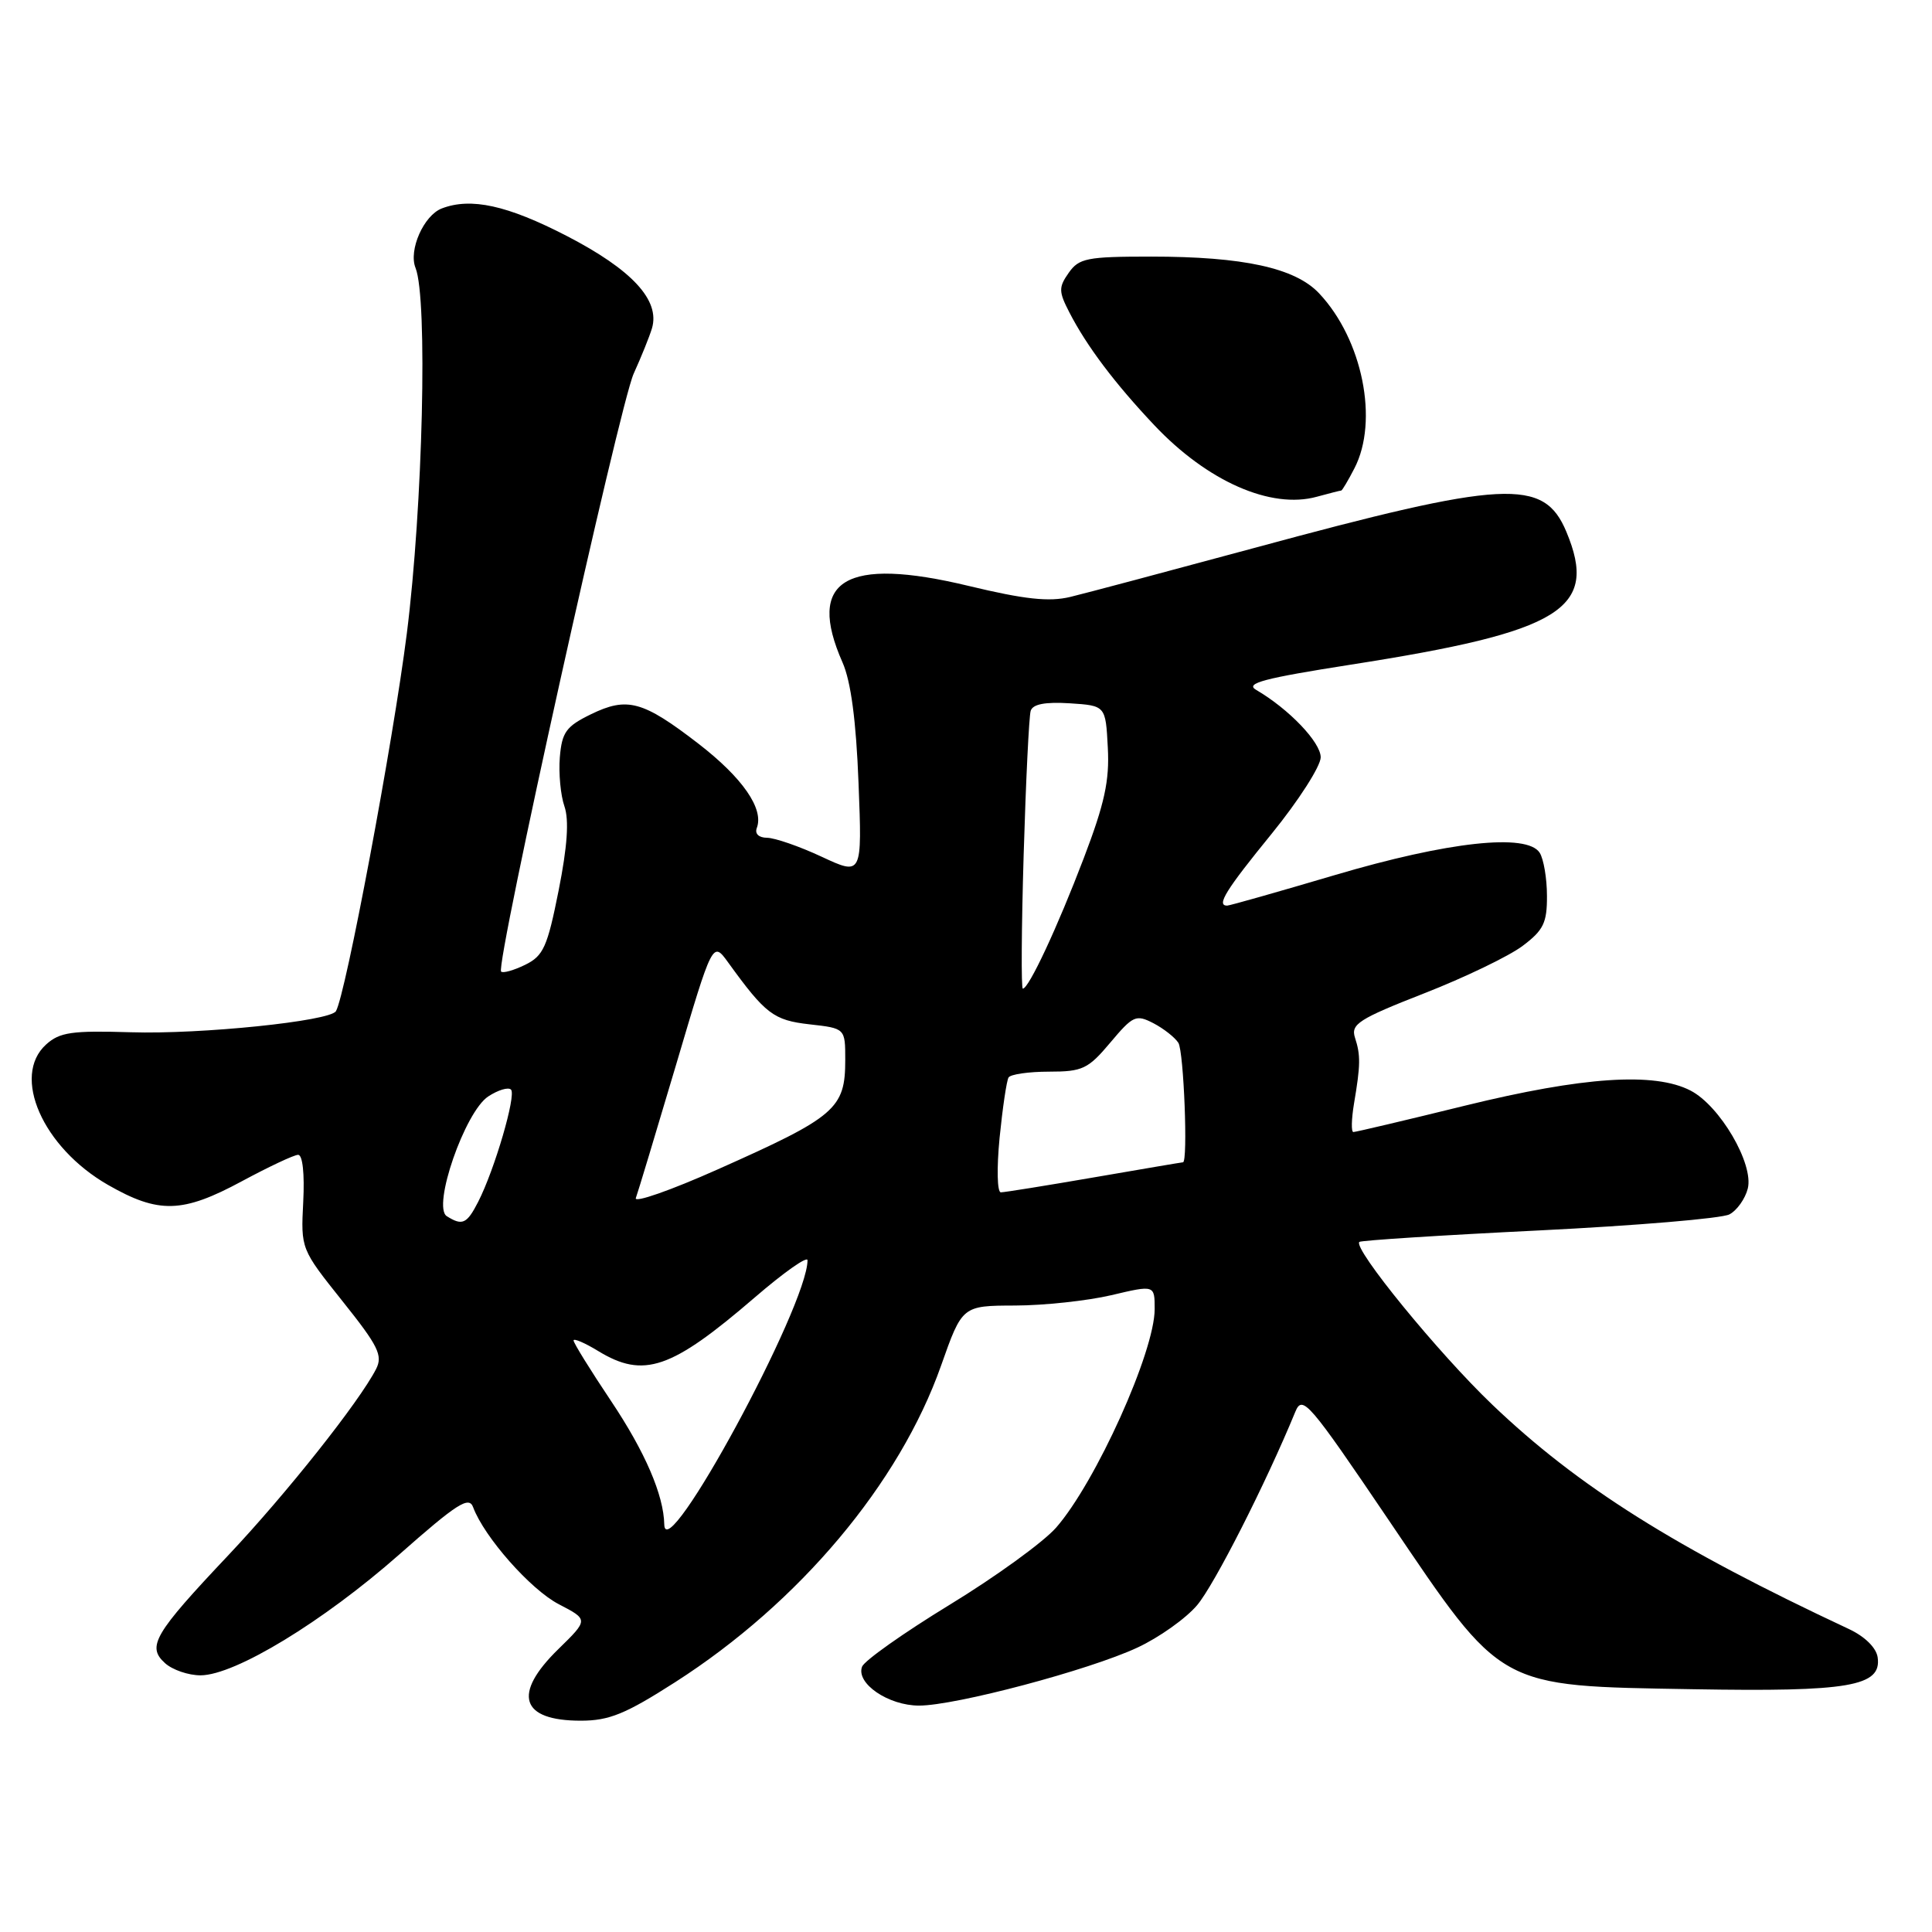 <?xml version="1.0" encoding="UTF-8" standalone="no"?>
<!DOCTYPE svg PUBLIC "-//W3C//DTD SVG 1.1//EN" "http://www.w3.org/Graphics/SVG/1.1/DTD/svg11.dtd" >
<svg xmlns="http://www.w3.org/2000/svg" xmlns:xlink="http://www.w3.org/1999/xlink" version="1.1" viewBox="0 0 256 256">
 <g >
 <path fill="currentColor"
d=" M 89.46 222.90 C 105.92 212.36 119.18 196.57 124.69 180.97 C 127.50 173.01 127.50 173.01 134.50 172.99 C 138.35 172.98 144.09 172.36 147.25 171.62 C 153.00 170.26 153.00 170.26 153.00 173.46 C 153.00 179.12 145.18 196.44 139.93 202.43 C 138.24 204.35 131.89 208.95 125.82 212.65 C 119.76 216.35 114.54 220.04 114.23 220.84 C 113.39 223.05 117.71 226.00 121.78 226.00 C 126.61 226.00 144.31 221.30 150.70 218.32 C 153.57 216.99 157.13 214.46 158.62 212.70 C 160.89 210.03 167.73 196.57 171.64 187.06 C 172.58 184.79 173.41 185.75 184.07 201.51 C 199.21 223.89 198.28 223.38 224.32 223.83 C 245.03 224.19 249.35 223.45 248.80 219.61 C 248.62 218.34 247.11 216.85 245.00 215.86 C 221.95 205.07 209.11 196.99 197.74 186.13 C 190.59 179.30 179.24 165.40 180.12 164.56 C 180.33 164.36 191.04 163.67 203.92 163.04 C 216.81 162.40 228.16 161.45 229.16 160.91 C 230.16 160.38 231.25 158.84 231.59 157.49 C 232.41 154.23 227.90 146.52 224.01 144.51 C 219.23 142.03 209.75 142.67 194.14 146.50 C 186.30 148.43 179.64 150.00 179.33 150.00 C 179.03 150.00 179.07 148.31 179.41 146.25 C 180.28 141.12 180.30 139.82 179.54 137.49 C 178.97 135.71 180.03 135.02 188.69 131.63 C 194.09 129.52 199.96 126.69 201.75 125.34 C 204.52 123.26 205.00 122.28 204.98 118.70 C 204.98 116.39 204.54 113.83 204.02 113.00 C 202.35 110.37 191.88 111.51 176.85 115.96 C 169.34 118.18 162.93 120.00 162.60 120.00 C 161.14 120.00 162.42 117.94 168.50 110.48 C 172.07 106.09 174.99 101.53 175.00 100.35 C 175.00 98.35 170.78 93.94 166.44 91.41 C 164.94 90.54 167.45 89.88 178.99 88.07 C 206.98 83.70 211.83 80.70 207.55 70.46 C 204.56 63.31 199.47 63.58 166.00 72.66 C 154.72 75.71 143.84 78.61 141.80 79.10 C 139.00 79.77 135.76 79.42 128.36 77.64 C 111.99 73.70 106.81 76.84 111.64 87.78 C 112.75 90.29 113.44 95.49 113.76 103.76 C 114.24 116.02 114.24 116.02 108.87 113.52 C 105.92 112.14 102.66 111.02 101.64 111.01 C 100.54 111.00 99.99 110.48 100.28 109.71 C 101.25 107.18 98.40 103.06 92.53 98.53 C 85.17 92.86 83.11 92.30 78.29 94.65 C 75.01 96.25 74.46 97.02 74.18 100.34 C 74.01 102.45 74.28 105.38 74.79 106.84 C 75.42 108.67 75.18 112.16 74.02 118.00 C 72.53 125.49 72.00 126.66 69.59 127.84 C 68.08 128.58 66.65 128.98 66.40 128.74 C 65.61 127.95 82.09 53.63 83.97 49.50 C 84.97 47.30 86.06 44.60 86.39 43.50 C 87.49 39.78 83.74 35.73 75.07 31.25 C 67.22 27.20 62.40 26.14 58.54 27.62 C 56.15 28.54 54.11 33.14 55.06 35.50 C 56.69 39.56 56.03 67.08 53.91 83.91 C 52.09 98.33 45.78 131.92 44.51 133.99 C 43.69 135.31 26.61 137.07 17.36 136.78 C 9.52 136.54 7.91 136.77 6.11 138.40 C 1.49 142.58 5.66 152.04 14.30 157.00 C 21.02 160.85 24.17 160.77 32.05 156.52 C 35.60 154.61 38.95 153.03 39.50 153.02 C 40.10 153.01 40.37 155.52 40.18 159.25 C 39.86 165.50 39.87 165.50 45.38 172.41 C 50.13 178.35 50.75 179.61 49.83 181.41 C 47.59 185.77 37.95 197.92 30.28 206.05 C 20.40 216.51 19.43 218.17 21.86 220.37 C 22.85 221.27 24.97 221.99 26.58 221.99 C 31.15 221.97 42.83 214.86 52.87 206.01 C 60.56 199.22 62.14 198.21 62.69 199.71 C 64.15 203.65 70.30 210.62 74.03 212.56 C 77.98 214.61 77.98 214.61 73.99 218.51 C 67.87 224.48 68.97 228.00 76.95 228.00 C 80.71 228.00 82.87 227.12 89.46 222.90 Z  M 177.72 65.00 C 177.84 65.00 178.64 63.67 179.47 62.05 C 182.72 55.77 180.54 44.97 174.79 38.87 C 171.62 35.50 164.76 34.00 152.51 34.00 C 144.03 34.00 142.97 34.21 141.61 36.15 C 140.26 38.07 140.27 38.63 141.70 41.40 C 144.00 45.87 147.72 50.80 152.94 56.33 C 159.98 63.79 168.41 67.50 174.49 65.82 C 176.14 65.37 177.59 65.00 177.72 65.00 Z  M 88.02 202.00 C 87.94 198.10 85.49 192.40 80.96 185.63 C 78.23 181.55 76.00 177.95 76.00 177.62 C 76.00 177.30 77.46 177.92 79.25 179.01 C 85.29 182.70 88.94 181.45 100.01 171.92 C 103.85 168.61 107.00 166.39 107.00 166.99 C 107.00 173.03 88.13 207.85 88.02 202.00 Z  M 59.20 161.15 C 57.24 159.90 61.60 147.31 64.70 145.28 C 66.00 144.43 67.35 144.02 67.71 144.38 C 68.43 145.10 65.54 154.99 63.36 159.25 C 61.86 162.18 61.26 162.45 59.20 161.15 Z  M 84.25 158.75 C 84.51 158.06 86.90 150.12 89.58 141.10 C 94.43 124.70 94.43 124.70 96.47 127.51 C 101.43 134.37 102.50 135.19 107.28 135.73 C 112.00 136.26 112.00 136.26 112.00 140.44 C 112.00 146.91 110.76 147.98 95.08 154.96 C 88.87 157.73 84.00 159.43 84.25 158.75 Z  M 132.45 150.77 C 132.85 146.79 133.38 143.19 133.64 142.77 C 133.90 142.35 136.32 142.00 139.00 142.00 C 143.44 142.00 144.18 141.65 147.12 138.15 C 150.13 134.57 150.52 134.39 152.83 135.58 C 154.19 136.29 155.68 137.46 156.14 138.18 C 156.86 139.32 157.43 153.99 156.75 154.01 C 156.61 154.01 151.32 154.91 145.00 156.00 C 138.68 157.09 133.10 157.99 132.62 157.99 C 132.13 158.00 132.06 154.80 132.45 150.77 Z  M 135.64 113.25 C 135.93 103.49 136.35 94.91 136.57 94.19 C 136.85 93.30 138.48 92.99 141.74 93.19 C 146.50 93.50 146.50 93.50 146.79 99.05 C 147.03 103.44 146.36 106.49 143.61 113.70 C 140.11 122.89 136.32 131.00 135.53 131.00 C 135.30 131.00 135.35 123.01 135.64 113.25 Z "/>
</g>
</svg>